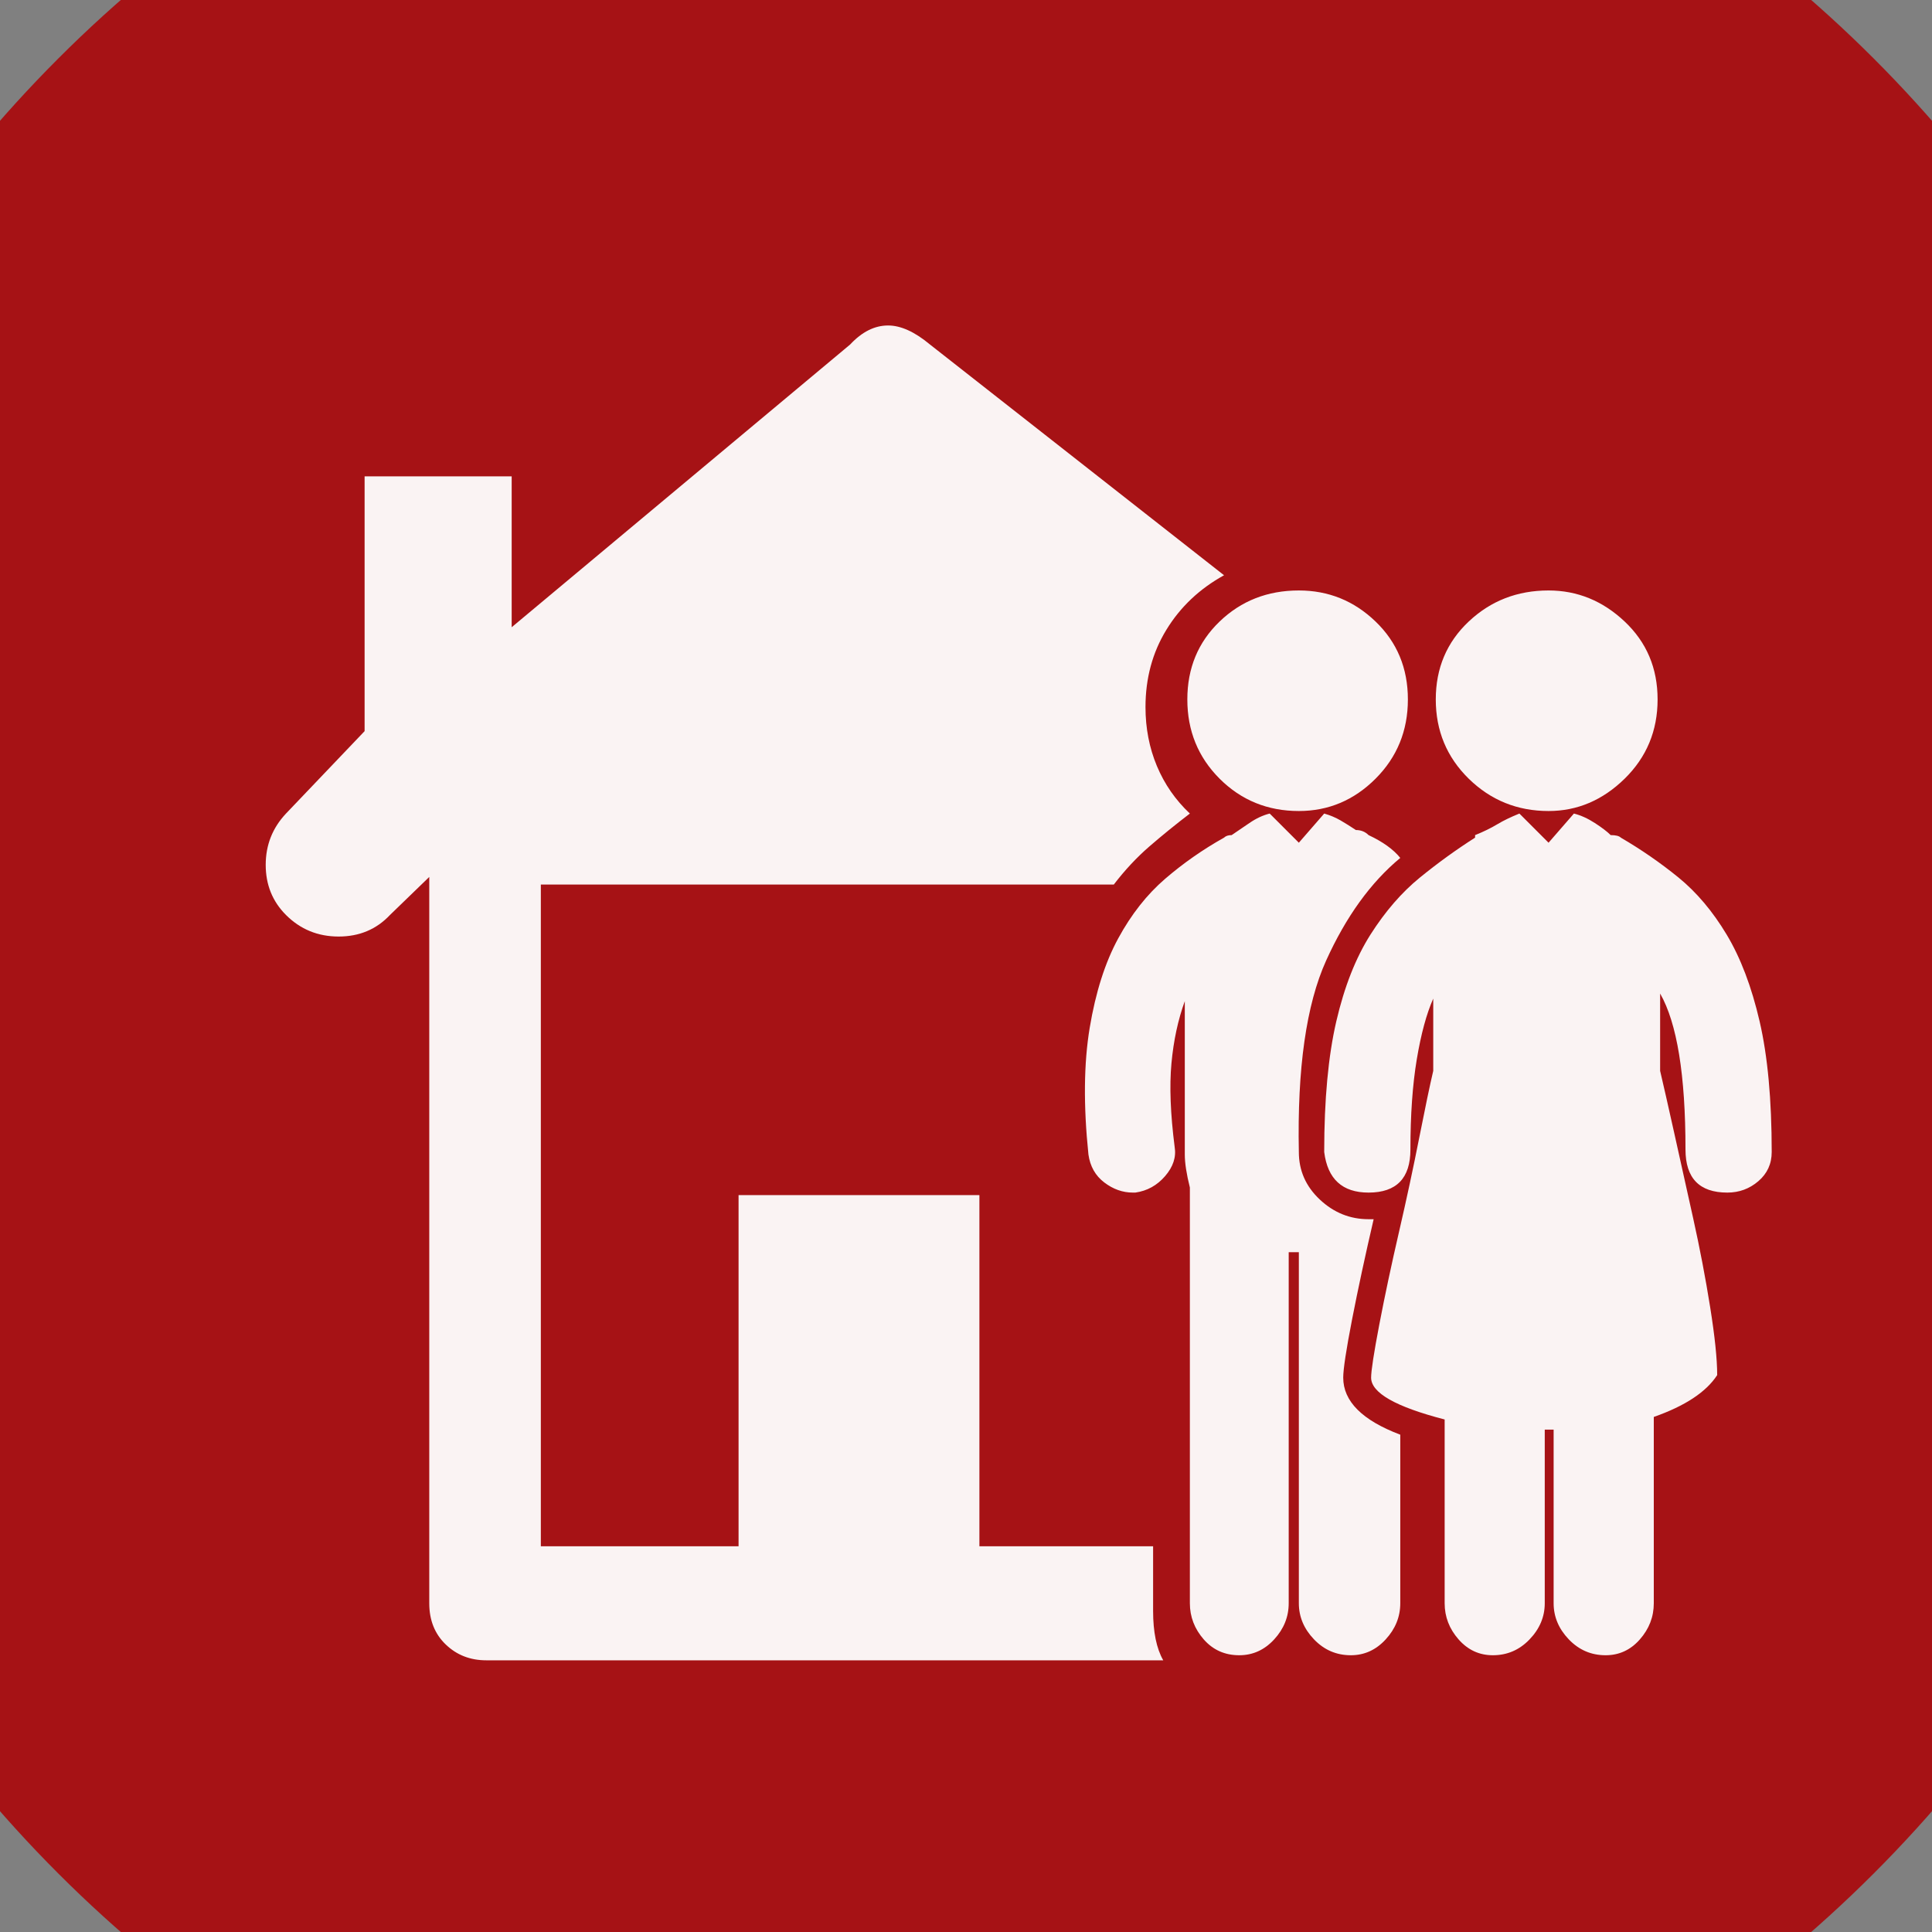<?xml version="1.0" encoding="UTF-8" standalone="no"?>
<svg width="11.289mm" height="11.289mm"
 viewBox="0 0 32 32"
 xmlns="http://www.w3.org/2000/svg" xmlns:xlink="http://www.w3.org/1999/xlink"  version="1.2" baseProfile="tiny">
<rect x="0" y="0" width="32" height="32" fill="#808080" stroke="none"/>
<title>Qt SVG Document</title>
<desc>Generated with Qt</desc>
<defs>
</defs>
<g fill="none" stroke="black" stroke-width="1" fill-rule="evenodd" stroke-linecap="square" stroke-linejoin="bevel" >

<g fill="#a61215" fill-opacity="1" stroke="none" transform="matrix(1,0,0,1,0,0)"
font-family="MS Shell Dlg 2" font-size="7.8" font-weight="400" font-style="normal" 
>
<path vector-effect="non-scaling-stroke" fill-rule="evenodd" d="M37.26,16 C37.26,27.741 27.741,37.26 16,37.26 C4.259,37.26 -5.26,27.741 -5.26,16 C-5.26,4.259 4.259,-5.26 16,-5.26 C27.741,-5.26 37.26,4.259 37.26,16 "/>
</g>

<g fill="#ffffff" fill-opacity="0.949" stroke="none" transform="matrix(1,0,0,1,16,9.764)"
font-family="MS Shell Dlg 2" font-size="7.8" font-weight="400" font-style="normal" 
>
<path vector-effect="none" fill-rule="evenodd" d="M5.513,3.669 C4.995,3.669 4.558,3.49 4.201,3.134 C3.844,2.777 3.666,2.339 3.666,1.821 C3.666,1.303 3.844,0.873 4.201,0.53 C4.558,0.187 4.995,0.016 5.513,0.016 C6.003,0.016 6.427,0.187 6.783,0.53 C7.14,0.873 7.319,1.303 7.319,1.821 C7.319,2.339 7.14,2.777 6.783,3.134 C6.427,3.49 6.003,3.669 5.513,3.669 M6.248,13.054 C6.248,13.446 6.563,13.761 7.193,13.999 L7.193,16.791 C7.193,17.015 7.112,17.215 6.951,17.39 C6.79,17.565 6.598,17.652 6.374,17.652 C6.136,17.652 5.933,17.565 5.765,17.39 C5.597,17.215 5.513,17.015 5.513,16.791 L5.513,10.976 L5.345,10.976 L5.345,16.791 C5.345,17.015 5.265,17.215 5.104,17.39 C4.943,17.565 4.75,17.652 4.526,17.652 C4.288,17.652 4.092,17.565 3.938,17.39 C3.785,17.215 3.708,17.015 3.708,16.791 L3.708,9.989 L3.708,9.905 C3.652,9.681 3.624,9.499 3.624,9.359 L3.624,6.818 C3.512,7.126 3.438,7.469 3.403,7.847 C3.368,8.225 3.386,8.687 3.456,9.233 C3.484,9.401 3.431,9.562 3.298,9.716 C3.165,9.87 3.001,9.961 2.805,9.989 L2.763,9.989 C2.595,9.989 2.437,9.933 2.29,9.821 C2.143,9.709 2.056,9.555 2.028,9.359 C1.944,8.547 1.951,7.847 2.049,7.259 C2.147,6.671 2.304,6.178 2.521,5.779 C2.738,5.38 2.997,5.051 3.298,4.792 C3.599,4.533 3.924,4.306 4.274,4.11 C4.302,4.082 4.344,4.068 4.4,4.068 C4.484,4.012 4.582,3.945 4.694,3.868 C4.806,3.791 4.918,3.739 5.03,3.711 L5.513,4.194 L5.933,3.711 C6.031,3.739 6.122,3.777 6.206,3.826 C6.29,3.875 6.374,3.928 6.458,3.984 C6.542,3.984 6.612,4.012 6.668,4.068 C6.906,4.18 7.081,4.306 7.193,4.446 C6.703,4.852 6.294,5.419 5.965,6.146 C5.636,6.874 5.485,7.931 5.513,9.317 C5.513,9.625 5.629,9.887 5.86,10.104 C6.091,10.321 6.36,10.43 6.668,10.43 L6.752,10.43 C6.612,11.032 6.493,11.585 6.395,12.088 C6.297,12.592 6.248,12.914 6.248,13.054 M9.649,0.016 C10.125,0.016 10.545,0.187 10.909,0.53 C11.273,0.873 11.455,1.303 11.455,1.821 C11.455,2.339 11.273,2.777 10.909,3.134 C10.545,3.49 10.125,3.669 9.649,3.669 C9.132,3.669 8.691,3.49 8.327,3.134 C7.963,2.777 7.781,2.339 7.781,1.821 C7.781,1.303 7.963,0.873 8.327,0.53 C8.691,0.187 9.132,0.016 9.649,0.016 M10.846,4.11 C11.182,4.306 11.501,4.526 11.802,4.771 C12.102,5.016 12.368,5.331 12.599,5.716 C12.83,6.101 13.012,6.58 13.145,7.154 C13.278,7.728 13.345,8.449 13.345,9.317 C13.345,9.513 13.271,9.674 13.124,9.8 C12.977,9.926 12.806,9.989 12.61,9.989 C12.148,9.989 11.917,9.751 11.917,9.275 C11.917,8.043 11.777,7.182 11.497,6.692 L11.497,7.973 C11.553,8.211 11.63,8.551 11.728,8.991 C11.826,9.432 11.931,9.905 12.043,10.409 C12.155,10.913 12.249,11.406 12.326,11.889 C12.403,12.372 12.442,12.746 12.442,13.012 C12.26,13.292 11.91,13.523 11.392,13.705 L11.392,16.791 C11.392,17.015 11.315,17.215 11.161,17.39 C11.007,17.565 10.818,17.652 10.594,17.652 C10.356,17.652 10.153,17.565 9.985,17.39 C9.817,17.215 9.733,17.015 9.733,16.791 L9.733,13.915 L9.586,13.915 L9.586,16.791 C9.586,17.015 9.502,17.215 9.334,17.39 C9.166,17.565 8.964,17.652 8.726,17.652 C8.502,17.652 8.313,17.565 8.159,17.39 C8.005,17.215 7.928,17.015 7.928,16.791 L7.928,13.747 C7.116,13.537 6.71,13.306 6.71,13.054 C6.71,12.942 6.755,12.648 6.846,12.172 C6.937,11.697 7.046,11.185 7.172,10.64 C7.298,10.094 7.41,9.572 7.508,9.075 C7.606,8.579 7.683,8.211 7.739,7.973 L7.739,6.776 C7.627,7.028 7.536,7.364 7.466,7.784 C7.396,8.204 7.361,8.701 7.361,9.275 C7.361,9.751 7.13,9.989 6.668,9.989 C6.234,9.989 5.989,9.765 5.933,9.317 C5.933,8.449 6,7.728 6.133,7.154 C6.266,6.58 6.455,6.101 6.699,5.716 C6.944,5.331 7.217,5.016 7.518,4.771 C7.819,4.526 8.124,4.306 8.432,4.11 L8.432,4.068 C8.572,4.012 8.694,3.952 8.799,3.889 C8.904,3.826 9.027,3.767 9.166,3.711 L9.649,4.194 L10.069,3.711 C10.181,3.739 10.297,3.791 10.416,3.868 C10.535,3.945 10.622,4.012 10.678,4.068 C10.762,4.068 10.818,4.082 10.846,4.11 M3.099,16.918 C3.099,17.267 3.155,17.54 3.267,17.736 L-7.945,17.736 C-8.211,17.736 -8.435,17.649 -8.617,17.474 C-8.799,17.299 -8.89,17.072 -8.89,16.791 L-8.89,4.761 L-9.541,5.391 C-9.765,5.629 -10.048,5.748 -10.391,5.748 C-10.734,5.748 -11.025,5.629 -11.263,5.391 C-11.487,5.167 -11.599,4.89 -11.599,4.561 C-11.599,4.232 -11.487,3.949 -11.263,3.711 L-9.961,2.346 L-9.961,-1.874 L-7.525,-1.874 L-7.525,0.625 L-1.919,-4.058 C-1.723,-4.268 -1.514,-4.373 -1.29,-4.373 C-1.08,-4.373 -0.849,-4.268 -0.597,-4.058 L4.274,-0.236 C3.868,-0.012 3.55,0.289 3.319,0.667 C3.088,1.044 2.973,1.471 2.973,1.947 C2.973,2.297 3.036,2.623 3.162,2.924 C3.288,3.225 3.47,3.487 3.708,3.711 C3.47,3.893 3.246,4.075 3.036,4.257 C2.826,4.439 2.63,4.649 2.448,4.887 L-7.042,4.887 L-7.042,15.847 L-3.767,15.847 L-3.767,10.031 L0.222,10.031 L0.222,15.847 L3.099,15.847 L3.099,16.918"/>
</g>

<g fill="#a61215" fill-opacity="1" stroke="none" transform="matrix(1,0,0,1,0,0)"
font-family="MS Shell Dlg 2" font-size="7.8" font-weight="400" font-style="normal" 
>
</g>
</g>
</svg>
